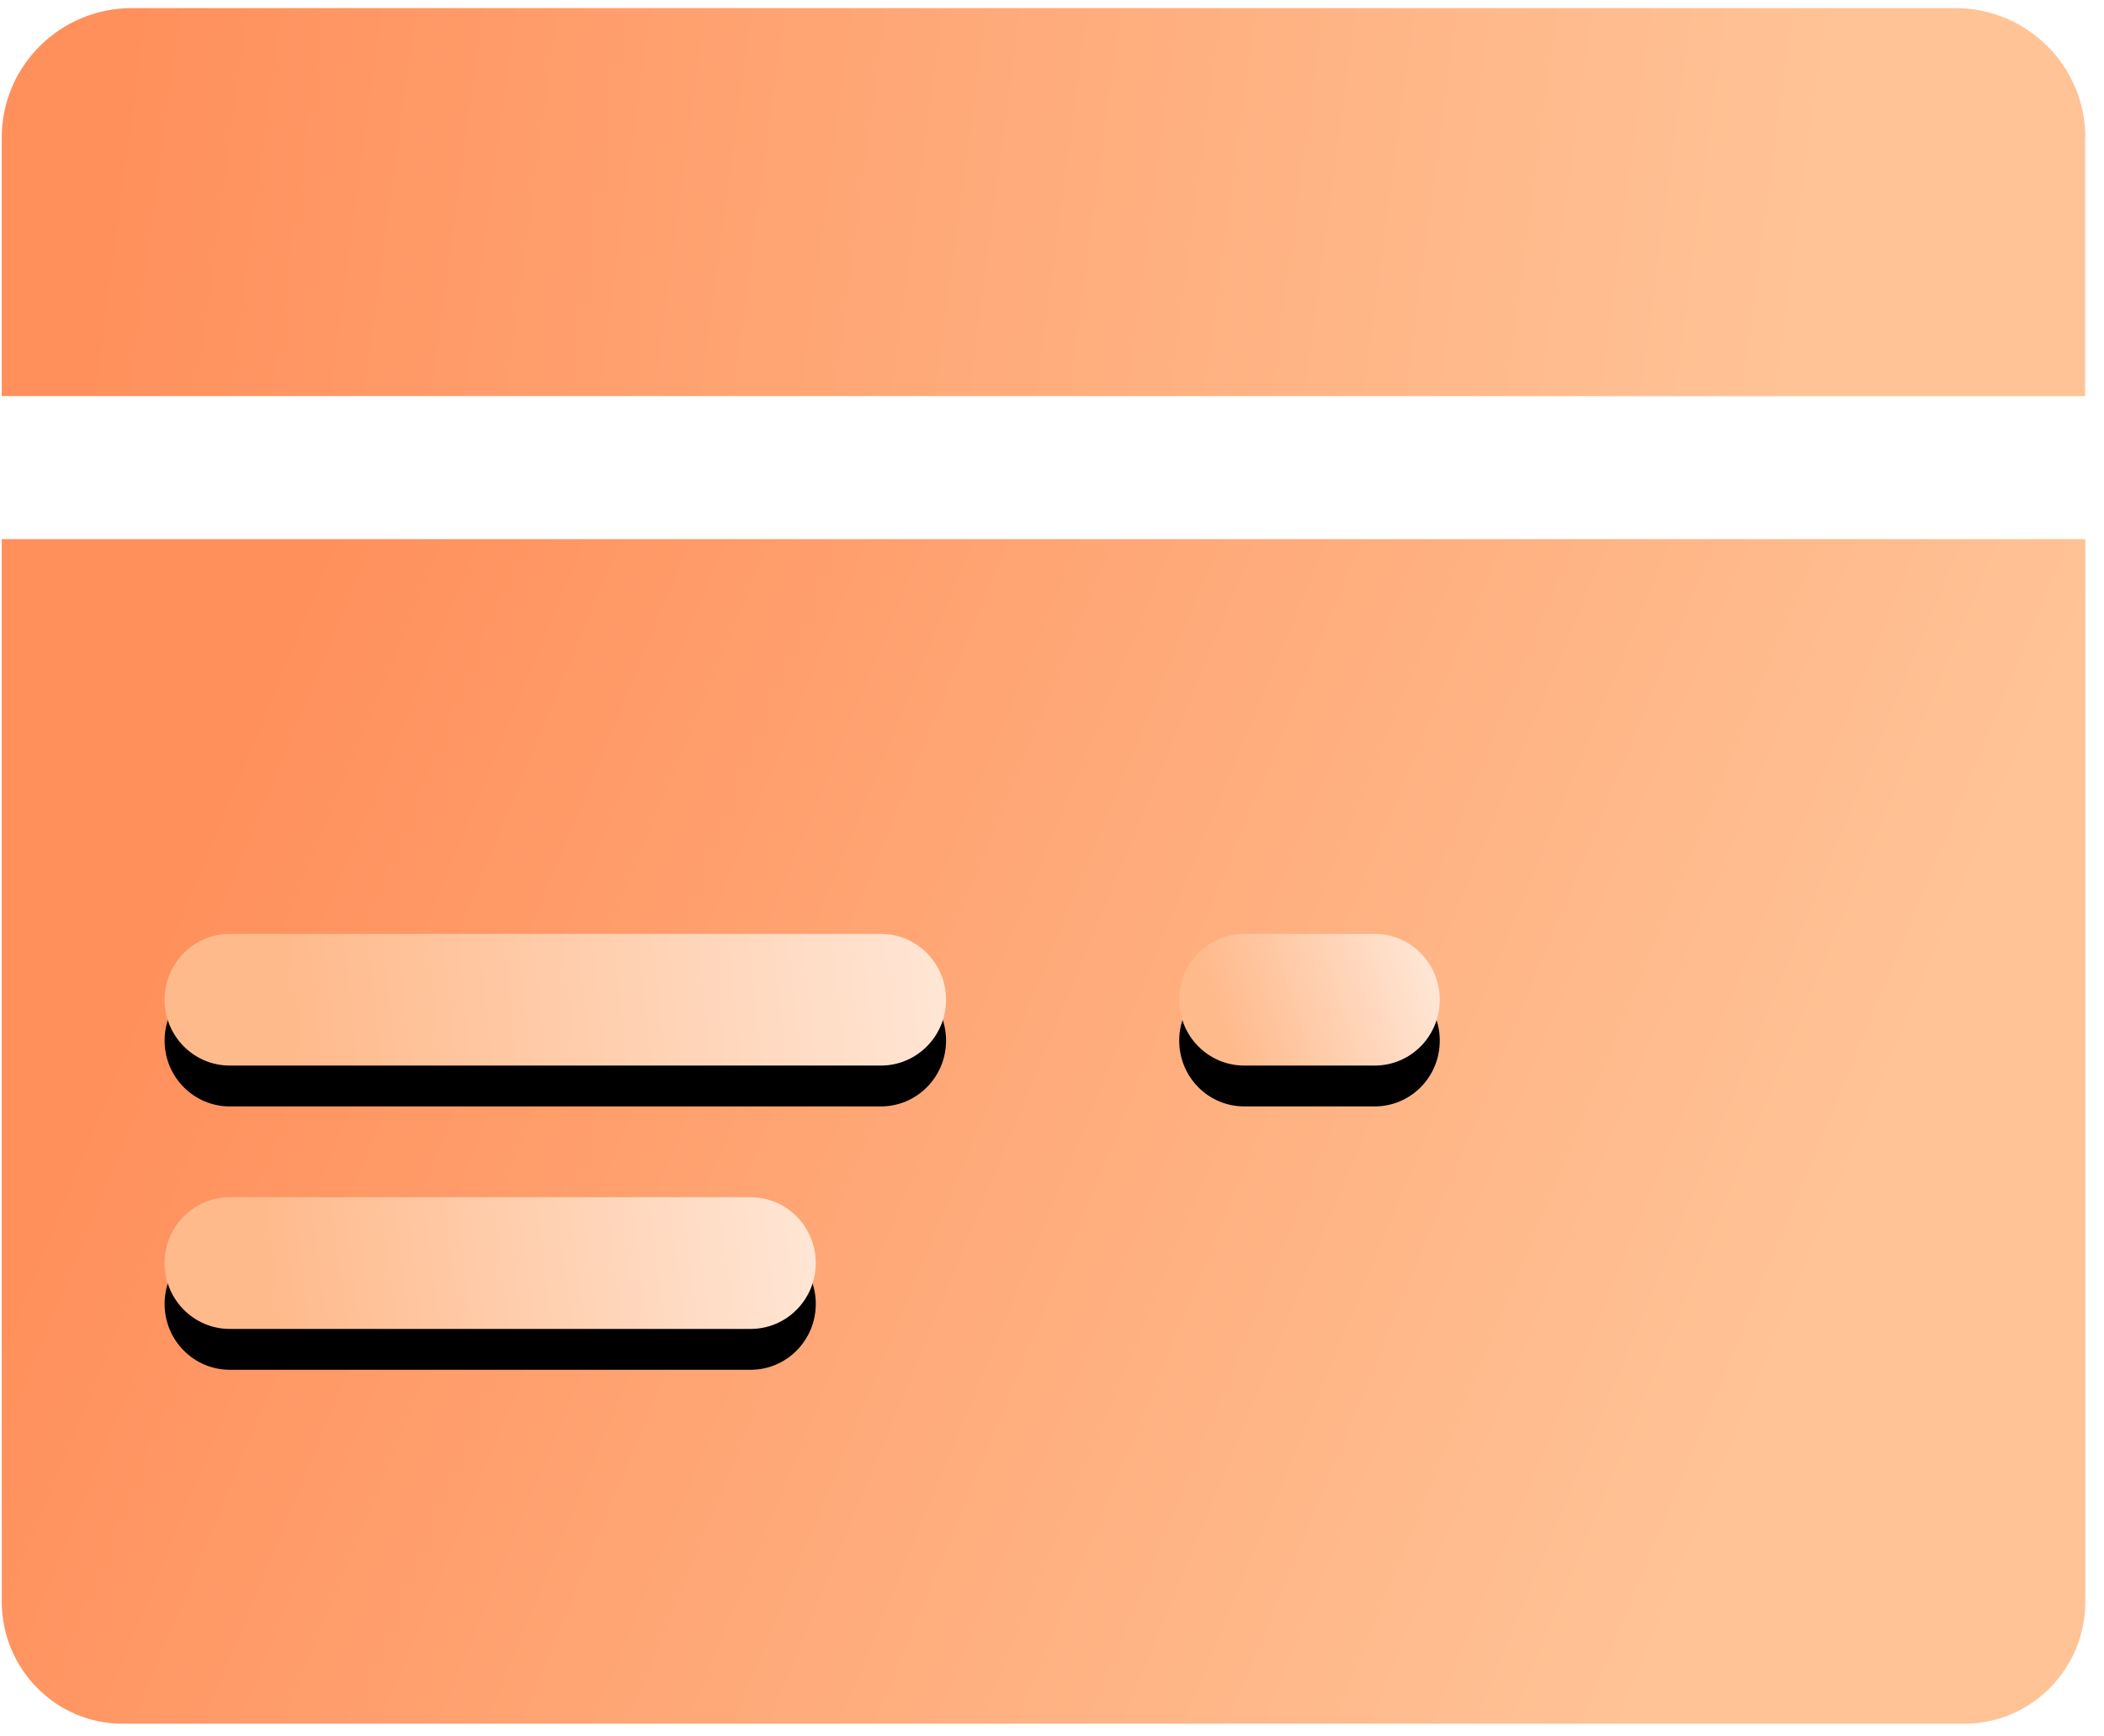 <?xml version="1.0" encoding="UTF-8"?>
<svg width="103px" height="85px" viewBox="0 0 103 85" version="1.1" xmlns="http://www.w3.org/2000/svg" xmlns:xlink="http://www.w3.org/1999/xlink">
    <!-- Generator: Sketch 53.2 (72643) - https://sketchapp.com -->
    <title>充值缴费</title>
    <desc>Created with Sketch.</desc>
    <defs>
        <linearGradient x1="86.457%" y1="51.349%" x2="5.739%" y2="49.375%" id="linearGradient-1">
            <stop stop-color="#FFC396" offset="0%"></stop>
            <stop stop-color="#FF905C" offset="100%"></stop>
        </linearGradient>
        <linearGradient x1="86.457%" y1="62.571%" x2="5.739%" y2="44.174%" id="linearGradient-2">
            <stop stop-color="#FFC396" offset="0%"></stop>
            <stop stop-color="#FF905C" offset="100%"></stop>
        </linearGradient>
        <linearGradient x1="16.181%" y1="52.045%" x2="131.847%" y2="49.084%" id="linearGradient-3">
            <stop stop-color="#FFBA8C" offset="0%"></stop>
            <stop stop-color="#FFF6F0" offset="100%"></stop>
            <stop stop-color="#FFFFFF" offset="100%"></stop>
        </linearGradient>
        <path d="M36.747,65.065 L11.247,65.065 C9.492,65.065 8.058,63.627 8.058,61.842 C8.058,60.056 9.481,58.618 11.247,58.618 L36.747,58.618 C38.502,58.618 39.936,60.056 39.936,61.842 C39.936,63.616 38.514,65.065 36.747,65.065 Z" id="path-4"></path>
        <filter x="-22.0%" y="-77.6%" width="143.9%" height="317.2%" filterUnits="objectBoundingBox" id="filter-5">
            <feOffset dx="0" dy="2" in="SourceAlpha" result="shadowOffsetOuter1"></feOffset>
            <feGaussianBlur stdDeviation="2" in="shadowOffsetOuter1" result="shadowBlurOuter1"></feGaussianBlur>
            <feColorMatrix values="0 0 0 0 0   0 0 0 0 0   0 0 0 0 0  0 0 0 0.102 0" type="matrix" in="shadowBlurOuter1"></feColorMatrix>
        </filter>
        <linearGradient x1="16.181%" y1="51.42%" x2="131.847%" y2="49.364%" id="linearGradient-6">
            <stop stop-color="#FFBA8C" offset="0%"></stop>
            <stop stop-color="#FFF6F0" offset="100%"></stop>
            <stop stop-color="#FFFFFF" offset="100%"></stop>
        </linearGradient>
        <path d="M43.125,52.171 L11.247,52.171 C9.492,52.171 8.058,50.733 8.058,48.948 C8.058,47.173 9.481,45.724 11.247,45.724 L43.125,45.724 C44.88,45.724 46.314,47.162 46.314,48.948 C46.314,50.733 44.88,52.171 43.125,52.171 Z" id="path-7"></path>
        <filter x="-18.3%" y="-77.6%" width="136.6%" height="317.2%" filterUnits="objectBoundingBox" id="filter-8">
            <feOffset dx="0" dy="2" in="SourceAlpha" result="shadowOffsetOuter1"></feOffset>
            <feGaussianBlur stdDeviation="2" in="shadowOffsetOuter1" result="shadowBlurOuter1"></feGaussianBlur>
            <feColorMatrix values="0 0 0 0 0   0 0 0 0 0   0 0 0 0 0  0 0 0 0.102 0" type="matrix" in="shadowBlurOuter1"></feColorMatrix>
        </filter>
        <linearGradient x1="16.181%" y1="62.773%" x2="131.847%" y2="44.279%" id="linearGradient-9">
            <stop stop-color="#FFBA8C" offset="0%"></stop>
            <stop stop-color="#FFF6F0" offset="100%"></stop>
            <stop stop-color="#FFFFFF" offset="100%"></stop>
        </linearGradient>
        <path d="M67.294,52.171 L60.917,52.171 C59.15,52.171 57.728,50.733 57.728,48.948 C57.728,47.173 59.15,45.724 60.917,45.724 L67.294,45.724 C69.05,45.724 70.483,47.162 70.483,48.948 C70.483,50.733 69.061,52.171 67.294,52.171 Z" id="path-10"></path>
        <filter x="-54.9%" y="-77.6%" width="209.8%" height="317.2%" filterUnits="objectBoundingBox" id="filter-11">
            <feOffset dx="0" dy="2" in="SourceAlpha" result="shadowOffsetOuter1"></feOffset>
            <feGaussianBlur stdDeviation="2" in="shadowOffsetOuter1" result="shadowBlurOuter1"></feGaussianBlur>
            <feColorMatrix values="0 0 0 0 0   0 0 0 0 0   0 0 0 0 0  0 0 0 0.102 0" type="matrix" in="shadowBlurOuter1"></feColorMatrix>
        </filter>
    </defs>
    <g id="风格" stroke="none" stroke-width="1" fill="none" fill-rule="evenodd">
        <g id="XC1-3" transform="translate(-41, -806)">
            <g id="充值缴费" transform="translate(41, 806)">
                <path d="M102.086,6.728 C102.086,3.231 99.23,0.395 95.709,0.395 L6.463,0.395 C2.942,0.395 0.086,3.231 0.086,6.728 L0.086,19.395 L102.074,19.395 L102.074,6.728 L102.086,6.728 Z" id="路径" fill="url(#linearGradient-1)"></path>
                <path d="M102.086,26.395 L0.086,26.395 L0.086,77.948 L0.086,78.411 C0.086,81.716 2.736,84.395 6.005,84.395 L6.464,84.395 L78.972,84.395 L96.167,84.395 C99.436,84.395 102.086,81.716 102.086,78.411 L102.086,61.575 C102.086,61.575 102.086,61.575 102.086,61.575 L102.086,26.395 L102.086,26.395 Z" id="形状" fill="url(#linearGradient-2)"></path>
                <g id="路径">
                    <use fill="black" fill-opacity="1" filter="url(#filter-5)" xlink:href="#path-4"></use>
                    <use fill="url(#linearGradient-3)" fill-rule="evenodd" xlink:href="#path-4"></use>
                </g>
                <g id="路径">
                    <use fill="black" fill-opacity="1" filter="url(#filter-8)" xlink:href="#path-7"></use>
                    <use fill="url(#linearGradient-6)" fill-rule="evenodd" xlink:href="#path-7"></use>
                </g>
                <g id="路径">
                    <use fill="black" fill-opacity="1" filter="url(#filter-11)" xlink:href="#path-10"></use>
                    <use fill="url(#linearGradient-9)" fill-rule="evenodd" xlink:href="#path-10"></use>
                </g>
            </g>
        </g>
    </g>
</svg>